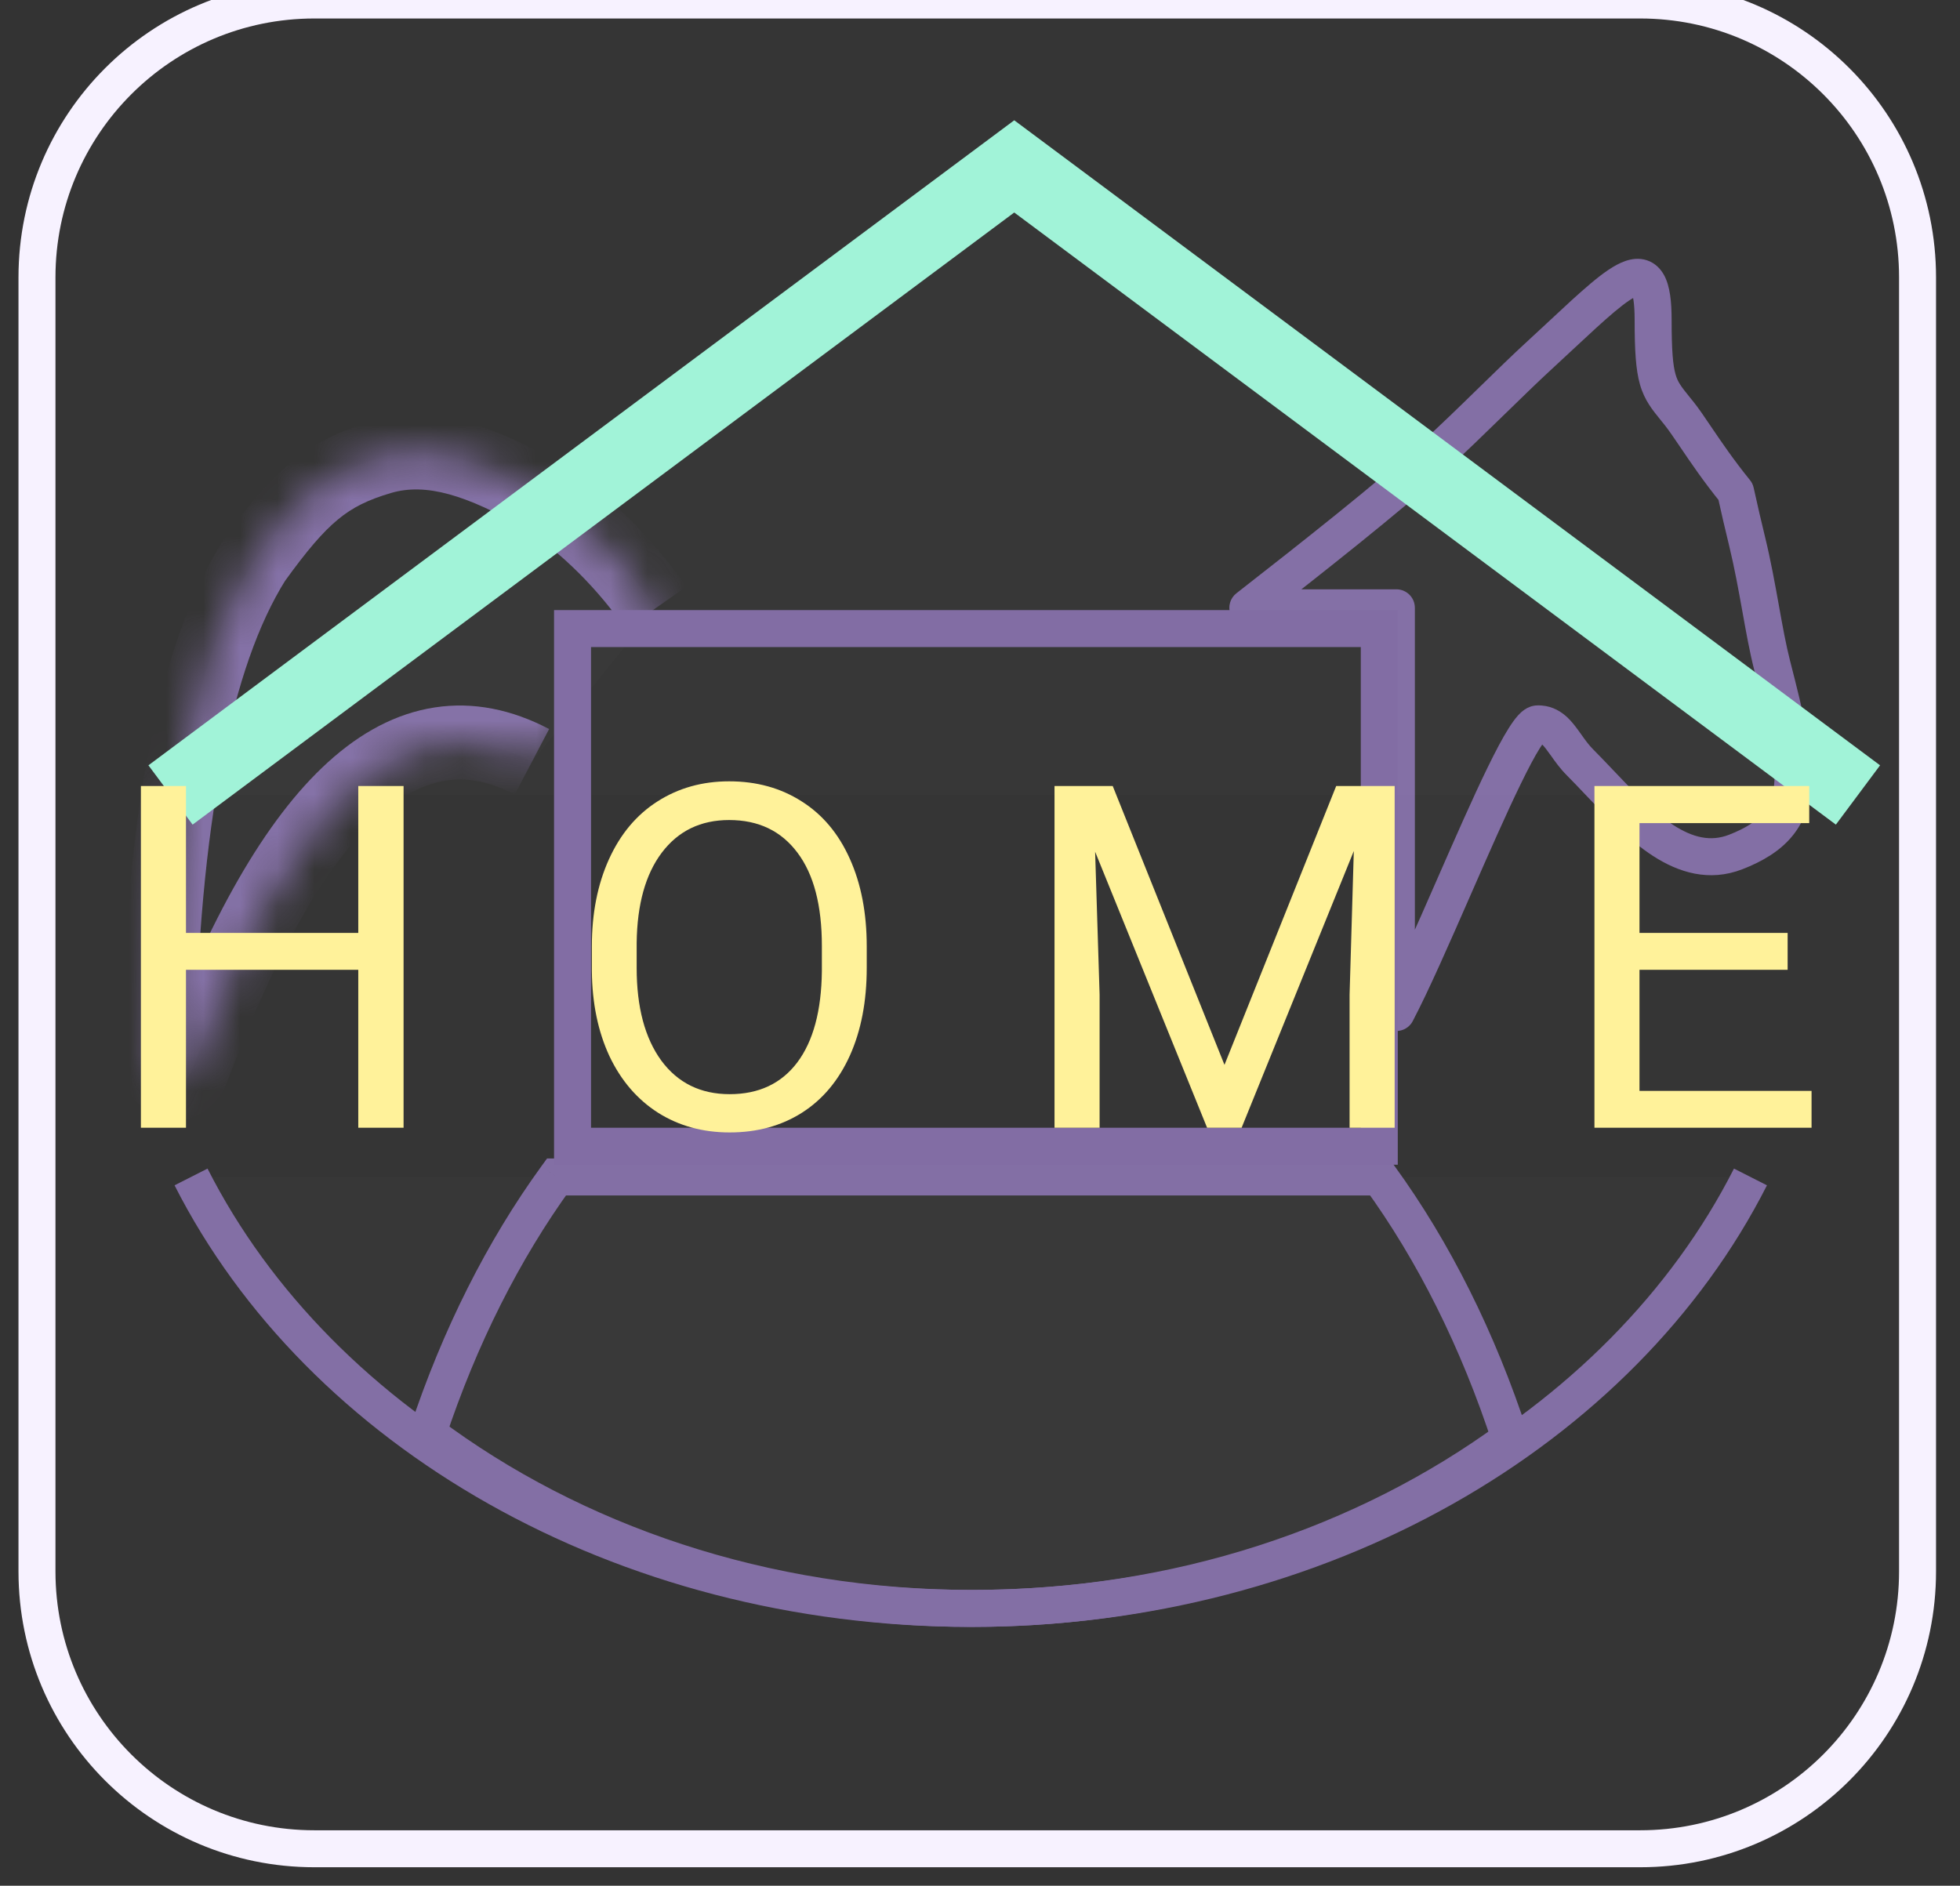 <svg width="53" height="51" viewBox="0 0 53 51" fill="none" xmlns="http://www.w3.org/2000/svg">
<rect x="0" y="0" width="53" height="51" fill="#333333" stroke="none"/>
<path fill-rule="evenodd" clip-rule="evenodd" d="M47.334 31.831C43.856 38.689 35.726 43.5 26.25 43.5C16.775 43.5 8.644 38.689 5.166 31.831H5.166" fill="#D8D8D8" fill-opacity="0.01"/>
<path d="M47.334 31.831C43.856 38.689 35.726 43.5 26.25 43.5C16.775 43.5 8.644 38.689 5.166 31.831H5.166" stroke="#826DA4"/>
<path fill-rule="evenodd" clip-rule="evenodd" d="M11.562 38.769C15.498 41.715 20.653 43.5 26.296 43.5C31.848 43.5 36.927 41.772 40.838 38.91C39.968 36.236 38.764 33.839 37.307 31.831H15.048C13.616 33.803 12.429 36.152 11.562 38.769Z" fill="#D8D8D8" fill-opacity="0.01"/>
<path d="M11.562 38.769L11.088 38.611L10.975 38.953L11.263 39.169L11.562 38.769ZM40.838 38.91L41.134 39.313L41.426 39.099L41.314 38.755L40.838 38.91ZM37.307 31.831L37.711 31.537L37.562 31.331H37.307V31.831ZM15.048 31.831V31.331H14.793L14.643 31.537L15.048 31.831ZM26.296 43C20.758 43 15.709 41.248 11.862 38.368L11.263 39.169C15.288 42.182 20.548 44 26.296 44V43ZM40.543 38.506C36.72 41.303 31.745 43 26.296 43V44C31.951 44 37.134 42.239 41.134 39.313L40.543 38.506ZM41.314 38.755C40.428 36.037 39.203 33.592 37.711 31.537L36.902 32.125C38.326 34.086 39.507 36.436 40.363 39.065L41.314 38.755ZM15.048 32.331H37.307V31.331H15.048V32.331ZM14.643 31.537C13.178 33.556 11.969 35.951 11.088 38.611L12.037 38.926C12.889 36.353 14.054 34.051 15.452 32.125L14.643 31.537Z" fill="#826DA4"/>
<path fill-rule="evenodd" clip-rule="evenodd" d="M33.742 16.438H37.759V27.383C38.184 26.573 38.748 25.285 39.316 23.987C40.273 21.801 41.243 19.587 41.578 19.577C41.934 19.567 42.125 19.835 42.348 20.15C42.458 20.304 42.576 20.469 42.725 20.619C42.897 20.791 43.073 20.977 43.252 21.166C44.332 22.305 45.542 23.58 46.932 23.043C48.979 22.252 48.655 20.867 47.919 17.992C47.805 17.543 47.71 17.02 47.61 16.461C47.504 15.876 47.392 15.251 47.242 14.634C47.138 14.208 47.034 13.762 46.932 13.297C46.48 12.742 46.129 12.225 45.851 11.814C45.675 11.554 45.528 11.336 45.402 11.179C45.367 11.135 45.333 11.094 45.302 11.055C44.836 10.479 44.702 10.313 44.702 8.651C44.702 6.747 43.968 7.43 42.21 9.068C42.013 9.252 41.802 9.449 41.578 9.655C41.248 9.959 40.829 10.367 40.386 10.8C39.827 11.345 39.229 11.928 38.717 12.391C37.542 13.451 35.562 15.02 33.742 16.438Z" fill="#D8D8D8" fill-opacity="0.01"/>
<path d="M33.742 16.438L33.435 16.044C33.266 16.175 33.2 16.398 33.269 16.6C33.339 16.802 33.528 16.938 33.742 16.938V16.438ZM37.759 16.438H38.259C38.259 16.162 38.036 15.938 37.759 15.938V16.438ZM37.759 27.383H37.259C37.259 27.613 37.417 27.814 37.64 27.869C37.863 27.924 38.096 27.819 38.202 27.615L37.759 27.383ZM39.316 23.987L39.774 24.187L39.316 23.987ZM41.578 19.577L41.593 20.077L41.578 19.577ZM42.348 20.15L41.941 20.439L42.348 20.15ZM42.725 20.619L42.371 20.972L42.725 20.619ZM43.252 21.166L42.889 21.51L43.252 21.166ZM46.932 23.043L47.112 23.51L46.932 23.043ZM47.919 17.992L48.404 17.868L47.919 17.992ZM47.61 16.461L48.102 16.373L47.61 16.461ZM47.242 14.634L46.756 14.752L47.242 14.634ZM46.932 13.297L47.42 13.19C47.403 13.114 47.369 13.042 47.319 12.982L46.932 13.297ZM45.851 11.814L45.437 12.094L45.851 11.814ZM45.402 11.179L45.792 10.866L45.402 11.179ZM45.302 11.055L45.69 10.74L45.302 11.055ZM42.21 9.068L41.87 8.703L42.21 9.068ZM41.578 9.655L41.917 10.023L41.578 9.655ZM40.386 10.8L40.037 10.441L40.386 10.8ZM38.717 12.391L38.381 12.02L38.717 12.391ZM33.742 16.938H37.759V15.938H33.742V16.938ZM37.259 16.438V27.383H38.259V16.438H37.259ZM38.858 23.786C38.286 25.092 37.731 26.361 37.317 27.151L38.202 27.615C38.637 26.786 39.209 25.478 39.774 24.187L38.858 23.786ZM41.564 19.078C41.411 19.082 41.295 19.145 41.23 19.189C41.159 19.236 41.101 19.292 41.056 19.341C40.965 19.44 40.878 19.565 40.795 19.697C40.627 19.963 40.435 20.329 40.231 20.747C39.821 21.586 39.335 22.697 38.858 23.786L39.774 24.187C40.254 23.091 40.731 22.002 41.13 21.186C41.33 20.776 41.503 20.449 41.641 20.23C41.711 20.118 41.762 20.052 41.792 20.019C41.807 20.002 41.805 20.007 41.787 20.02C41.773 20.029 41.704 20.074 41.593 20.077L41.564 19.078ZM42.756 19.86C42.653 19.716 42.515 19.517 42.342 19.365C42.147 19.195 41.892 19.068 41.564 19.078L41.593 20.077C41.62 20.076 41.638 20.078 41.683 20.118C41.751 20.177 41.819 20.269 41.941 20.439L42.756 19.86ZM43.078 20.265C42.963 20.15 42.868 20.018 42.756 19.86L41.941 20.439C42.047 20.59 42.188 20.789 42.371 20.972L43.078 20.265ZM43.615 20.822C43.437 20.634 43.256 20.443 43.078 20.265L42.371 20.972C42.538 21.139 42.709 21.32 42.889 21.51L43.615 20.822ZM46.752 22.577C46.26 22.767 45.782 22.658 45.247 22.313C44.696 21.958 44.166 21.403 43.615 20.822L42.889 21.51C43.419 22.068 44.033 22.72 44.705 23.153C45.392 23.596 46.213 23.857 47.112 23.51L46.752 22.577ZM47.435 18.116C47.62 18.838 47.773 19.447 47.872 19.975C47.97 20.504 48.006 20.916 47.972 21.248C47.939 21.568 47.842 21.803 47.674 21.999C47.5 22.201 47.217 22.397 46.752 22.577L47.112 23.51C47.67 23.294 48.115 23.02 48.432 22.651C48.757 22.274 48.917 21.835 48.967 21.351C49.015 20.878 48.96 20.355 48.855 19.791C48.749 19.226 48.587 18.583 48.404 17.868L47.435 18.116ZM47.118 16.55C47.217 17.103 47.315 17.646 47.435 18.116L48.404 17.868C48.294 17.44 48.203 16.936 48.102 16.373L47.118 16.55ZM46.756 14.752C46.902 15.353 47.012 15.962 47.118 16.55L48.102 16.373C47.997 15.789 47.882 15.15 47.727 14.516L46.756 14.752ZM46.443 13.404C46.546 13.874 46.651 14.323 46.756 14.752L47.727 14.516C47.624 14.093 47.521 13.651 47.42 13.19L46.443 13.404ZM45.437 12.094C45.715 12.505 46.076 13.039 46.544 13.613L47.319 12.982C46.883 12.445 46.544 11.945 46.265 11.534L45.437 12.094ZM45.011 11.491C45.122 11.63 45.257 11.828 45.437 12.094L46.265 11.534C46.094 11.28 45.934 11.043 45.792 10.866L45.011 11.491ZM44.913 11.369C44.945 11.408 44.977 11.448 45.011 11.491L45.792 10.866C45.756 10.821 45.722 10.779 45.69 10.74L44.913 11.369ZM44.202 8.651C44.202 9.477 44.233 10 44.346 10.398C44.469 10.829 44.684 11.086 44.913 11.369L45.69 10.74C45.454 10.448 45.368 10.334 45.308 10.123C45.238 9.878 45.202 9.487 45.202 8.651H44.202ZM42.551 9.434C42.994 9.021 43.359 8.682 43.662 8.428C43.981 8.161 44.173 8.04 44.277 8.005C44.32 7.99 44.288 8.011 44.222 7.99C44.144 7.964 44.116 7.913 44.12 7.92C44.15 7.976 44.202 8.173 44.202 8.651H45.202C45.202 8.176 45.162 7.745 45 7.445C44.907 7.274 44.758 7.113 44.532 7.039C44.318 6.969 44.113 7.004 43.954 7.058C43.654 7.16 43.334 7.398 43.02 7.661C42.692 7.936 42.306 8.296 41.87 8.703L42.551 9.434ZM41.917 10.023C42.142 9.815 42.354 9.618 42.551 9.434L41.87 8.703C41.672 8.887 41.462 9.082 41.24 9.287L41.917 10.023ZM40.735 11.157C41.18 10.723 41.593 10.321 41.917 10.023L41.24 9.287C40.902 9.597 40.478 10.011 40.037 10.441L40.735 11.157ZM39.052 12.762C39.572 12.291 40.178 11.7 40.735 11.157L40.037 10.441C39.476 10.989 38.885 11.565 38.381 12.02L39.052 12.762ZM34.049 16.832C35.866 15.417 37.861 13.837 39.052 12.762L38.381 12.02C37.223 13.066 35.258 14.623 33.435 16.044L34.049 16.832Z" fill="#826DA4"/>
<mask id="path-7-inside-1" fill="white">
<path fill-rule="evenodd" clip-rule="evenodd" d="M14.384 20.603C10.996 18.822 7.934 21.598 5.197 28.929C5.078 29.248 4.785 29.38 4.542 29.224C4.37 29.113 4.263 28.882 4.268 28.631C4.389 22.221 5.258 17.729 6.875 15.155C8.119 13.427 8.834 12.799 10.303 12.37C11.664 11.973 13.089 12.5 14.71 13.441C15.921 14.236 16.946 15.306 17.742 16.44"/>
</mask>
<path fill-rule="evenodd" clip-rule="evenodd" d="M14.384 20.603C10.996 18.822 7.934 21.598 5.197 28.929C5.078 29.248 4.785 29.38 4.542 29.224C4.37 29.113 4.263 28.882 4.268 28.631C4.389 22.221 5.258 17.729 6.875 15.155C8.119 13.427 8.834 12.799 10.303 12.37C11.664 11.973 13.089 12.5 14.71 13.441C15.921 14.236 16.946 15.306 17.742 16.44" fill="#D8D8D8" fill-opacity="0.01"/>
<path d="M5.197 28.929L6.134 29.279L6.134 29.279L5.197 28.929ZM4.542 29.224L5.083 28.383L5.083 28.383L4.542 29.224ZM4.268 28.631L3.268 28.612L3.268 28.612L4.268 28.631ZM6.875 15.155L6.064 14.57L6.045 14.596L6.029 14.623L6.875 15.155ZM10.303 12.37L10.583 13.33L10.583 13.33L10.303 12.37ZM14.71 13.441L15.258 12.605L15.236 12.59L15.212 12.576L14.71 13.441ZM14.849 19.717C13.847 19.191 12.804 18.971 11.752 19.133C10.706 19.294 9.747 19.817 8.875 20.608C7.161 22.162 5.643 24.875 4.26 28.58L6.134 29.279C7.488 25.652 8.87 23.312 10.218 22.09C10.877 21.493 11.489 21.197 12.057 21.11C12.616 21.023 13.227 21.125 13.919 21.488L14.849 19.717ZM4.26 28.58C4.277 28.535 4.34 28.417 4.506 28.343C4.694 28.258 4.917 28.276 5.083 28.383L4.001 30.065C4.41 30.328 4.902 30.358 5.326 30.167C5.73 29.985 5.998 29.643 6.134 29.279L4.26 28.58ZM5.083 28.383C5.184 28.448 5.229 28.523 5.247 28.561C5.265 28.6 5.268 28.63 5.268 28.649L3.268 28.612C3.259 29.118 3.468 29.722 4.001 30.065L5.083 28.383ZM5.268 28.65C5.389 22.261 6.262 18.012 7.722 15.687L6.029 14.623C4.255 17.445 3.39 22.181 3.268 28.612L5.268 28.65ZM7.687 15.739C8.298 14.89 8.727 14.388 9.141 14.047C9.53 13.726 9.946 13.516 10.583 13.33L10.023 11.41C9.192 11.653 8.515 11.971 7.869 12.503C7.247 13.016 6.696 13.692 6.064 14.57L7.687 15.739ZM10.583 13.33C11.513 13.059 12.609 13.378 14.208 14.306L15.212 12.576C13.568 11.622 11.815 10.888 10.023 11.41L10.583 13.33ZM14.161 14.277C15.248 14.99 16.186 15.964 16.923 17.014L18.56 15.865C17.706 14.648 16.594 13.481 15.258 12.605L14.161 14.277Z" fill="#836FA5" mask="url(#path-7-inside-1)"/>
<path fill-rule="evenodd" clip-rule="evenodd" d="M4.611 21.5L27.426 4.5L50.241 21.5" fill="#D8D8D8" fill-opacity="0.01"/>
<path d="M4.611 21.5L27.426 4.5L50.241 21.5" stroke="#A0F3D8" stroke-width="2"/>
<path d="M44.352 0H8.5C4.358 0 1 3.358 1 7.5V42.5C1 46.642 4.358 50 8.5 50H44.352C48.494 50 51.852 46.642 51.852 42.5V7.5C51.852 3.358 48.494 0 44.352 0Z" fill="#D8D8D8" fill-opacity="0.015" stroke="#F7F2FF"/>
<path d="M37.297 17H15.482V31H37.297V17Z" stroke="#826DA4"/>
<path d="M10.913 30.5H9.688V26.228H5.029V30.5H3.81V21.258H5.029V25.231H9.688V21.258H10.913V30.5ZM23.437 26.177C23.437 27.083 23.285 27.874 22.98 28.551C22.675 29.224 22.244 29.738 21.685 30.094C21.126 30.449 20.475 30.627 19.73 30.627C19.002 30.627 18.357 30.449 17.794 30.094C17.231 29.734 16.793 29.224 16.48 28.564C16.171 27.9 16.012 27.131 16.004 26.26V25.593C16.004 24.705 16.158 23.92 16.467 23.238C16.776 22.557 17.212 22.037 17.775 21.677C18.342 21.313 18.989 21.131 19.717 21.131C20.458 21.131 21.109 21.311 21.672 21.67C22.239 22.026 22.675 22.544 22.98 23.226C23.285 23.903 23.437 24.692 23.437 25.593V26.177ZM22.224 25.581C22.224 24.485 22.004 23.645 21.564 23.061C21.124 22.472 20.509 22.178 19.717 22.178C18.947 22.178 18.34 22.472 17.895 23.061C17.455 23.645 17.229 24.457 17.216 25.498V26.177C17.216 27.239 17.438 28.075 17.883 28.685C18.331 29.29 18.947 29.592 19.73 29.592C20.517 29.592 21.126 29.307 21.558 28.735C21.99 28.16 22.212 27.337 22.224 26.266V25.581ZM30.089 21.258L33.111 28.799L36.132 21.258H37.713V30.5H36.494V26.901L36.608 23.016L33.574 30.5H32.641L29.613 23.035L29.734 26.901V30.5H28.515V21.258H30.089ZM48.339 26.228H44.333V29.503H48.986V30.5H43.115V21.258H48.923V22.261H44.333V25.231H48.339V26.228Z" fill="#FFF29A"/>
</svg>
